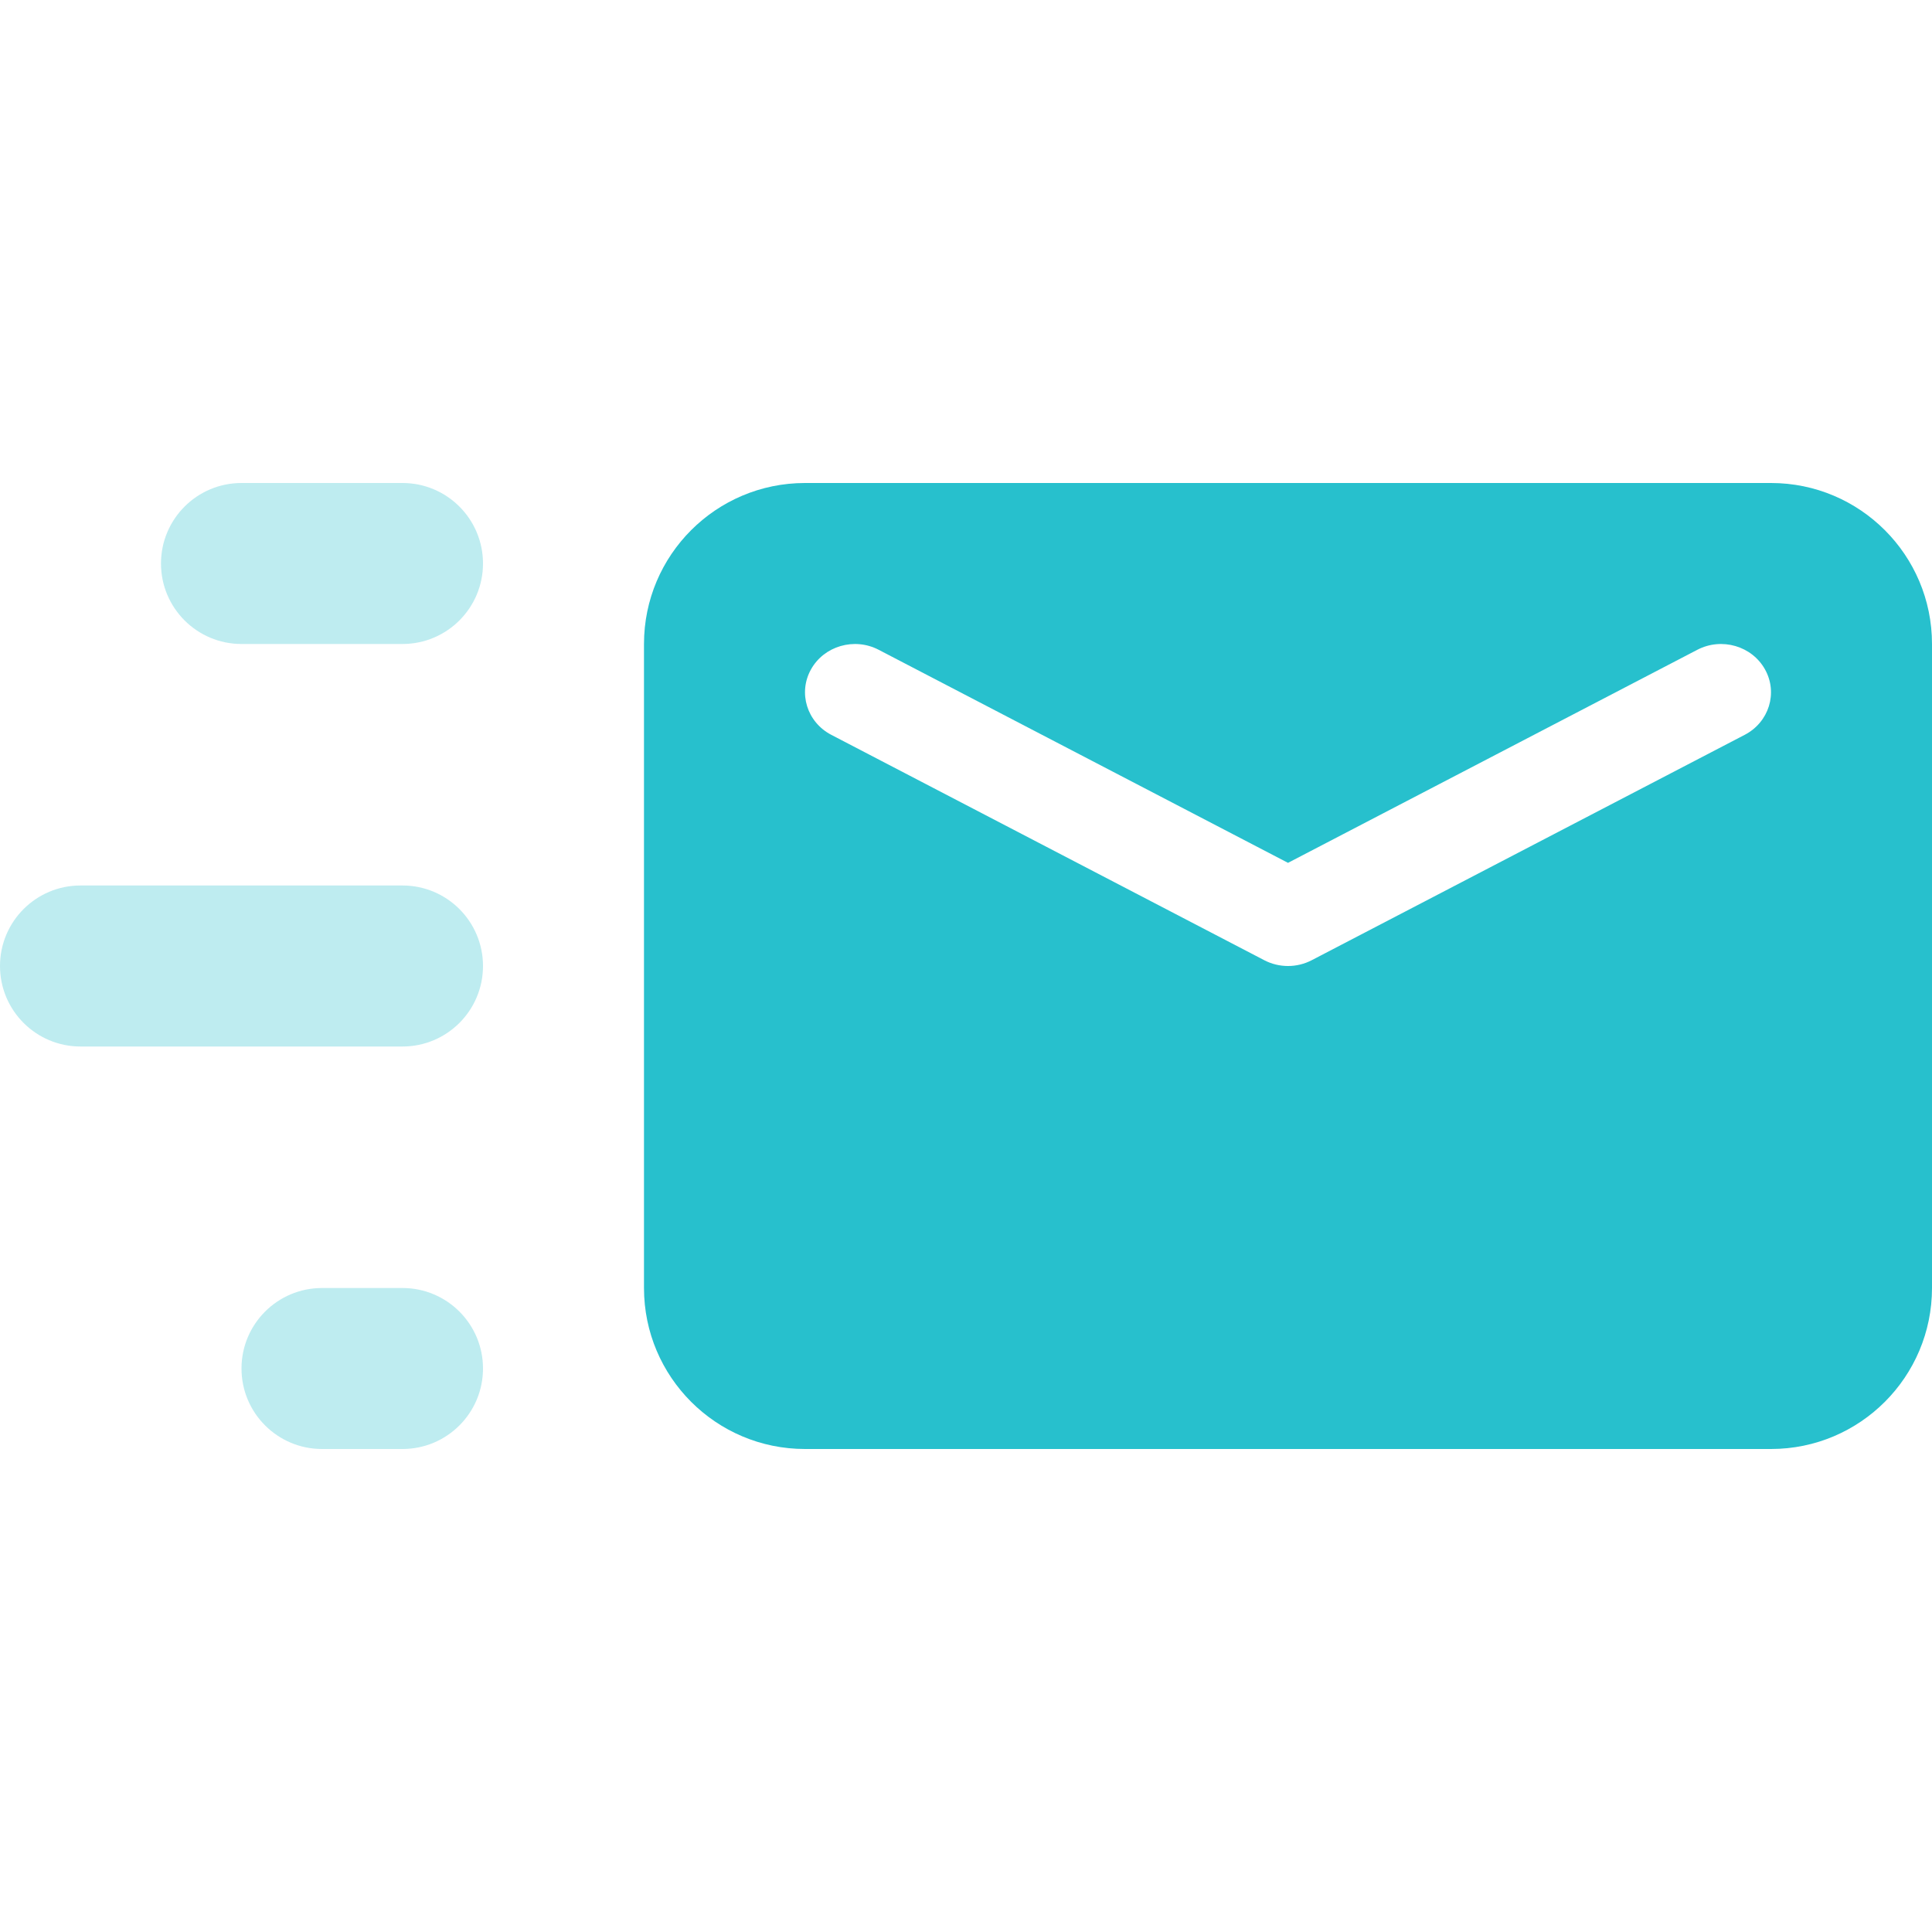 <svg width="64" height="64" viewBox="0 0 64 64" fill="none" xmlns="http://www.w3.org/2000/svg">
<path opacity="0.3" fill-rule="evenodd" clip-rule="evenodd" d="M10.667 42.667H13.333C14.806 42.667 16 43.861 16 45.333C16 46.806 14.806 48 13.333 48H10.667C9.194 48 8 46.806 8 45.333C8 43.861 9.194 42.667 10.667 42.667ZM2.667 29.333H13.333C14.806 29.333 16 30.527 16 32C16 33.473 14.806 34.667 13.333 34.667H2.667C1.194 34.667 0 33.473 0 32C0 30.527 1.194 29.333 2.667 29.333ZM8 16H13.333C14.806 16 16 17.194 16 18.667C16 20.139 14.806 21.333 13.333 21.333H8C6.527 21.333 5.333 20.139 5.333 18.667C5.333 17.194 6.527 16 8 16Z" fill="#27C0CD"/>
<path fill-rule="evenodd" clip-rule="evenodd" d="M26.667 16H58.667C61.612 16 64 18.388 64 21.333V42.667C64 45.612 61.612 48 58.667 48H26.667C23.721 48 21.333 45.612 21.333 42.667V21.333C21.333 18.388 23.721 16 26.667 16ZM56.226 21.525L42.667 28.583L29.107 21.525C28.302 21.106 27.298 21.397 26.865 22.175C26.431 22.953 26.733 23.923 27.537 24.342L41.882 31.809C42.372 32.064 42.961 32.064 43.451 31.809L57.796 24.342C58.601 23.923 58.902 22.953 58.468 22.175C58.035 21.397 57.031 21.106 56.226 21.525Z" fill="#27C0CD"/>
</svg>
